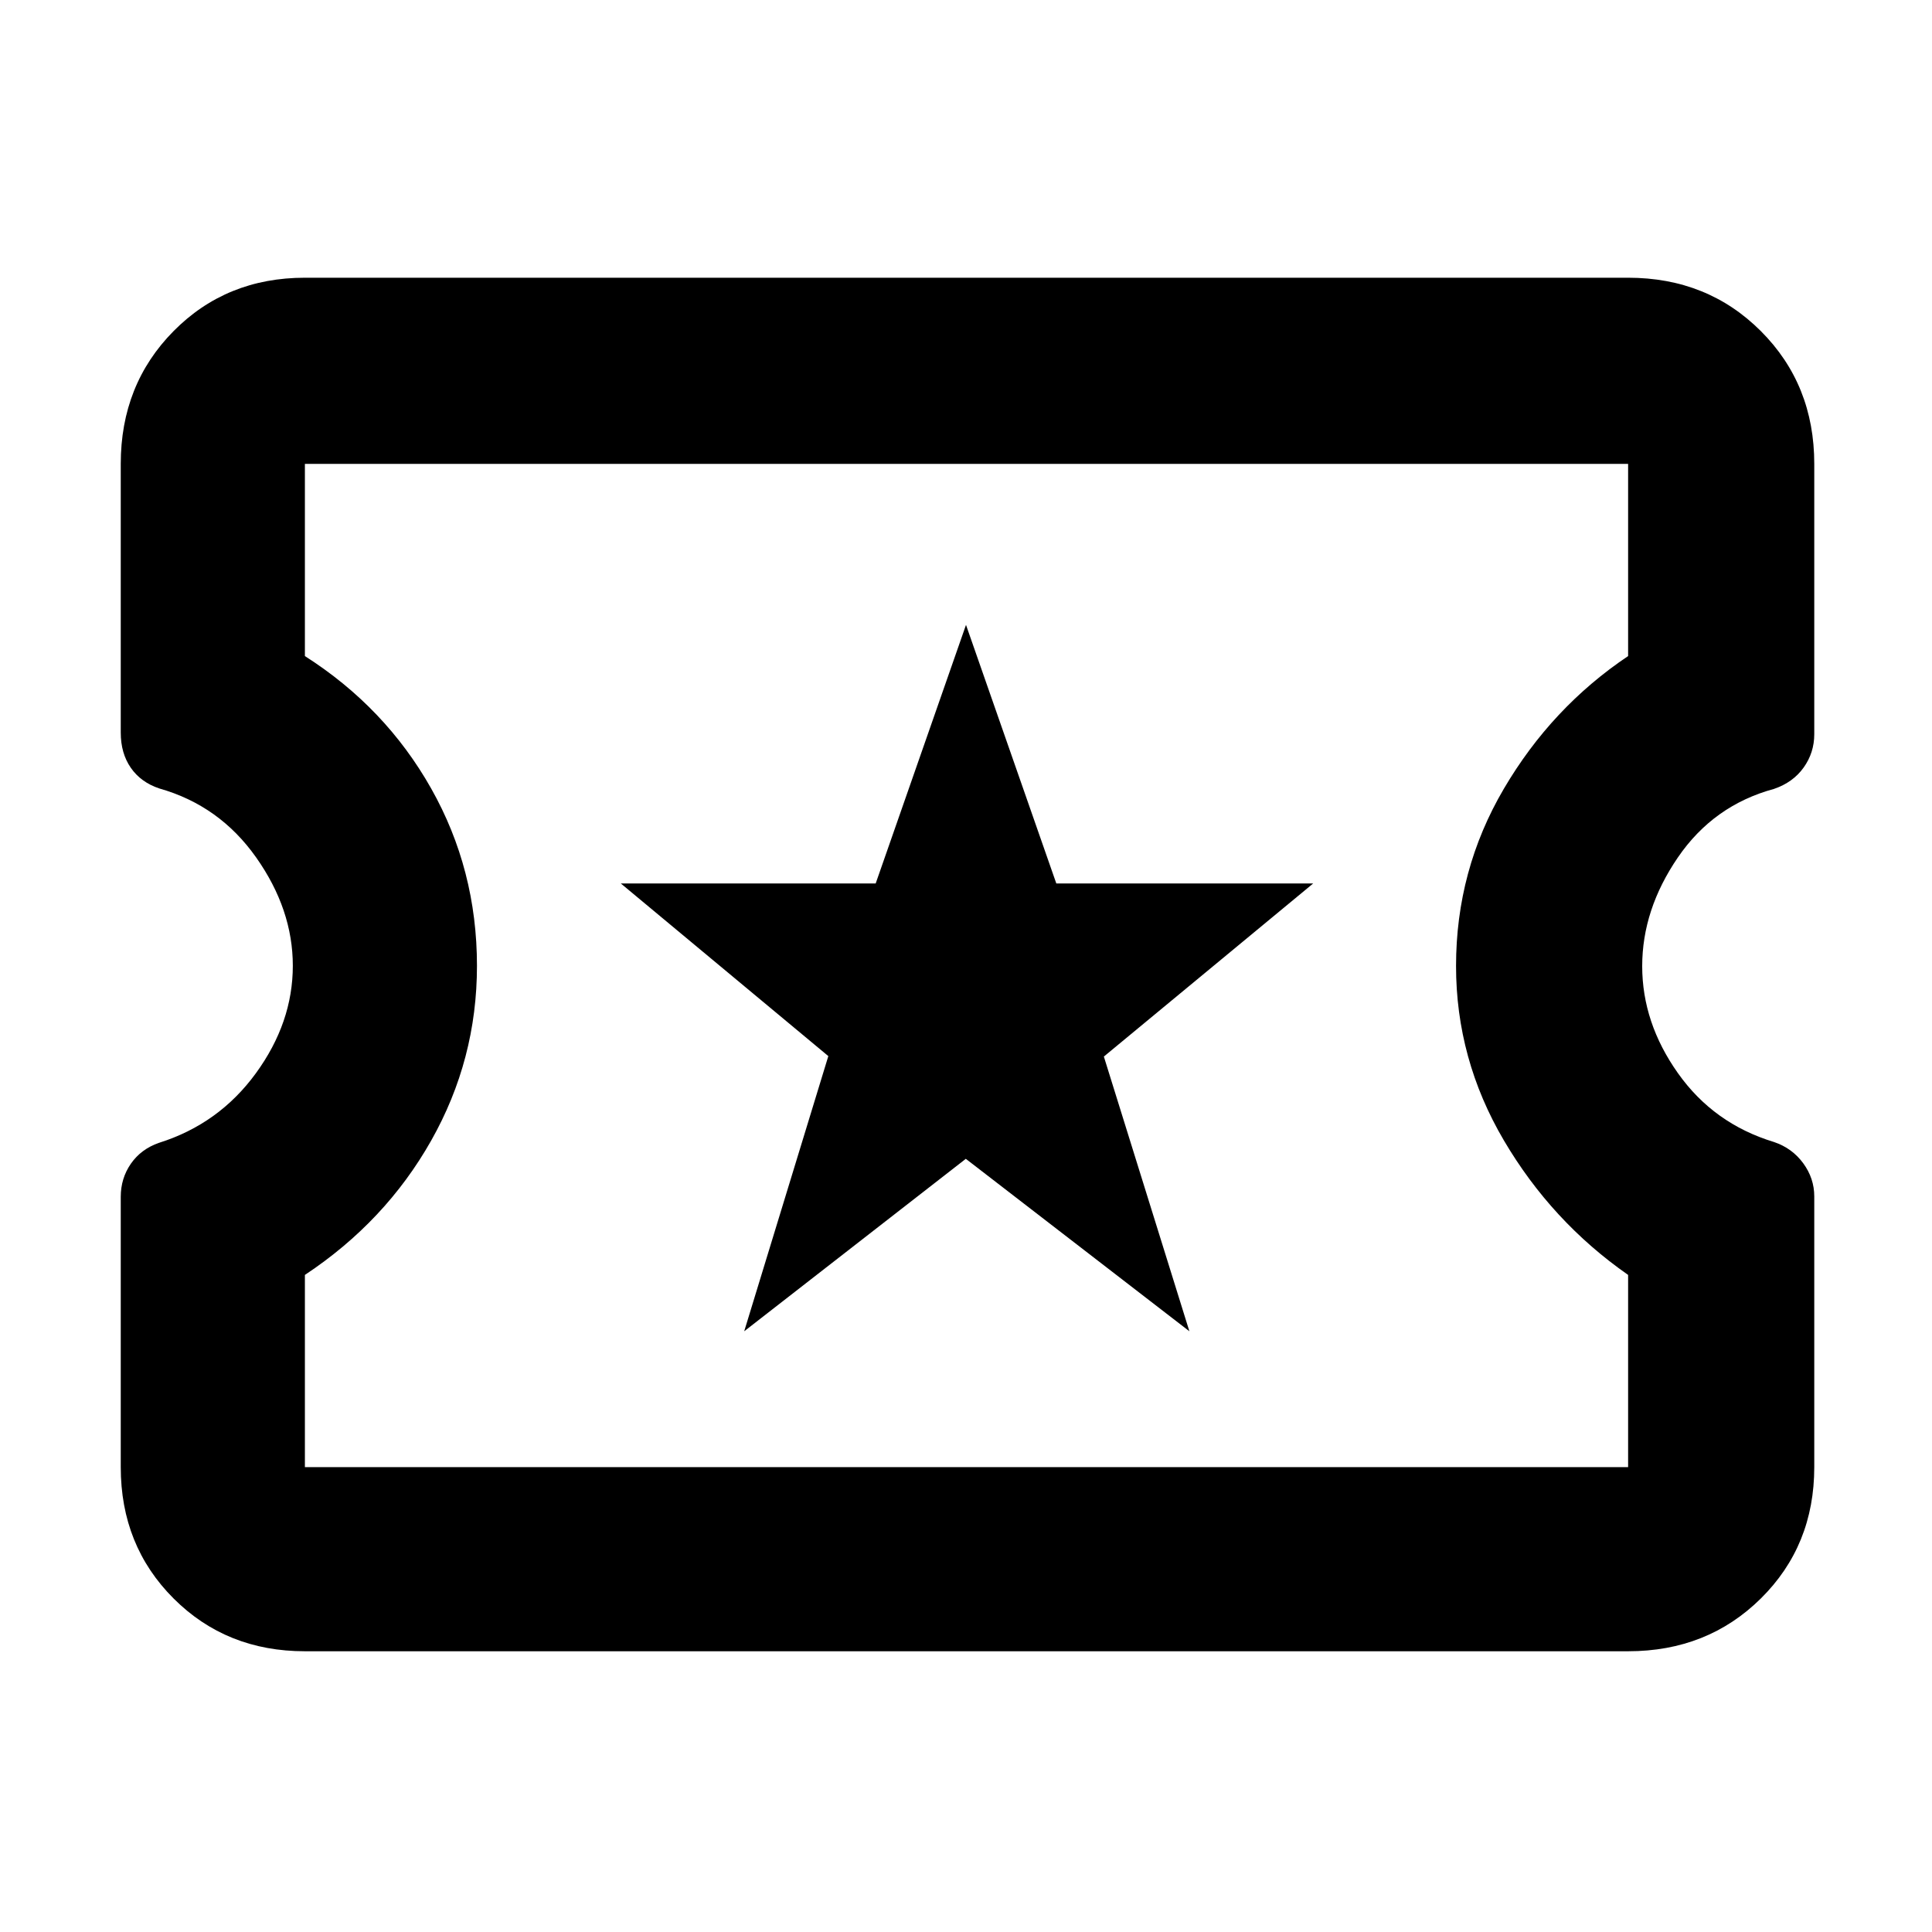 <svg xmlns="http://www.w3.org/2000/svg" height="48" viewBox="0 -960 960 960" width="48"><path d="m369.79-298.5 110.12-85.69L591-298.5 548.5-435l104-86H524.88L480-649.5 435.12-521H308.5l103.09 85.77-41.8 136.73Zm-218.29 159q-39.02 0-65.26-26.24Q60-191.98 60-231v-134.31q0-9.19 5.04-16.46 5.05-7.26 13.95-10.36 29.79-9.38 48.15-34.57 18.36-25.19 18.36-53.43 0-27.99-18.22-53.81-18.22-25.82-48.12-34.28Q70-571.27 65-578.49q-5-7.21-5-17.51v-133.5q0-39.43 26.24-65.97Q112.48-822 151.5-822H809q39.43 0 65.97 26.53 26.53 26.54 26.53 65.97v134.31q0 9.19-5.28 16.58-5.28 7.39-14.72 10.61-30.06 8.16-47.78 34.07Q816-508.02 816-479.92q0 28.11 17.77 53.19 17.76 25.09 47.74 34.2Q890.5-389.5 896-382t5.5 16.5V-231q0 39.02-26.53 65.26Q848.43-139.5 809-139.5H151.5Zm0-91.5H809v-95.5q-38-26.5-61.75-66.87Q723.5-433.74 723.5-480q0-47.63 23.75-88.06Q771-608.5 809-634v-95.5H151.5v95.5q40 25.5 62.75 65.81Q237-527.87 237-480.09q0 46.59-22.75 86.84T151.5-326.5v95.5Zm329-249.5Z"/></svg>